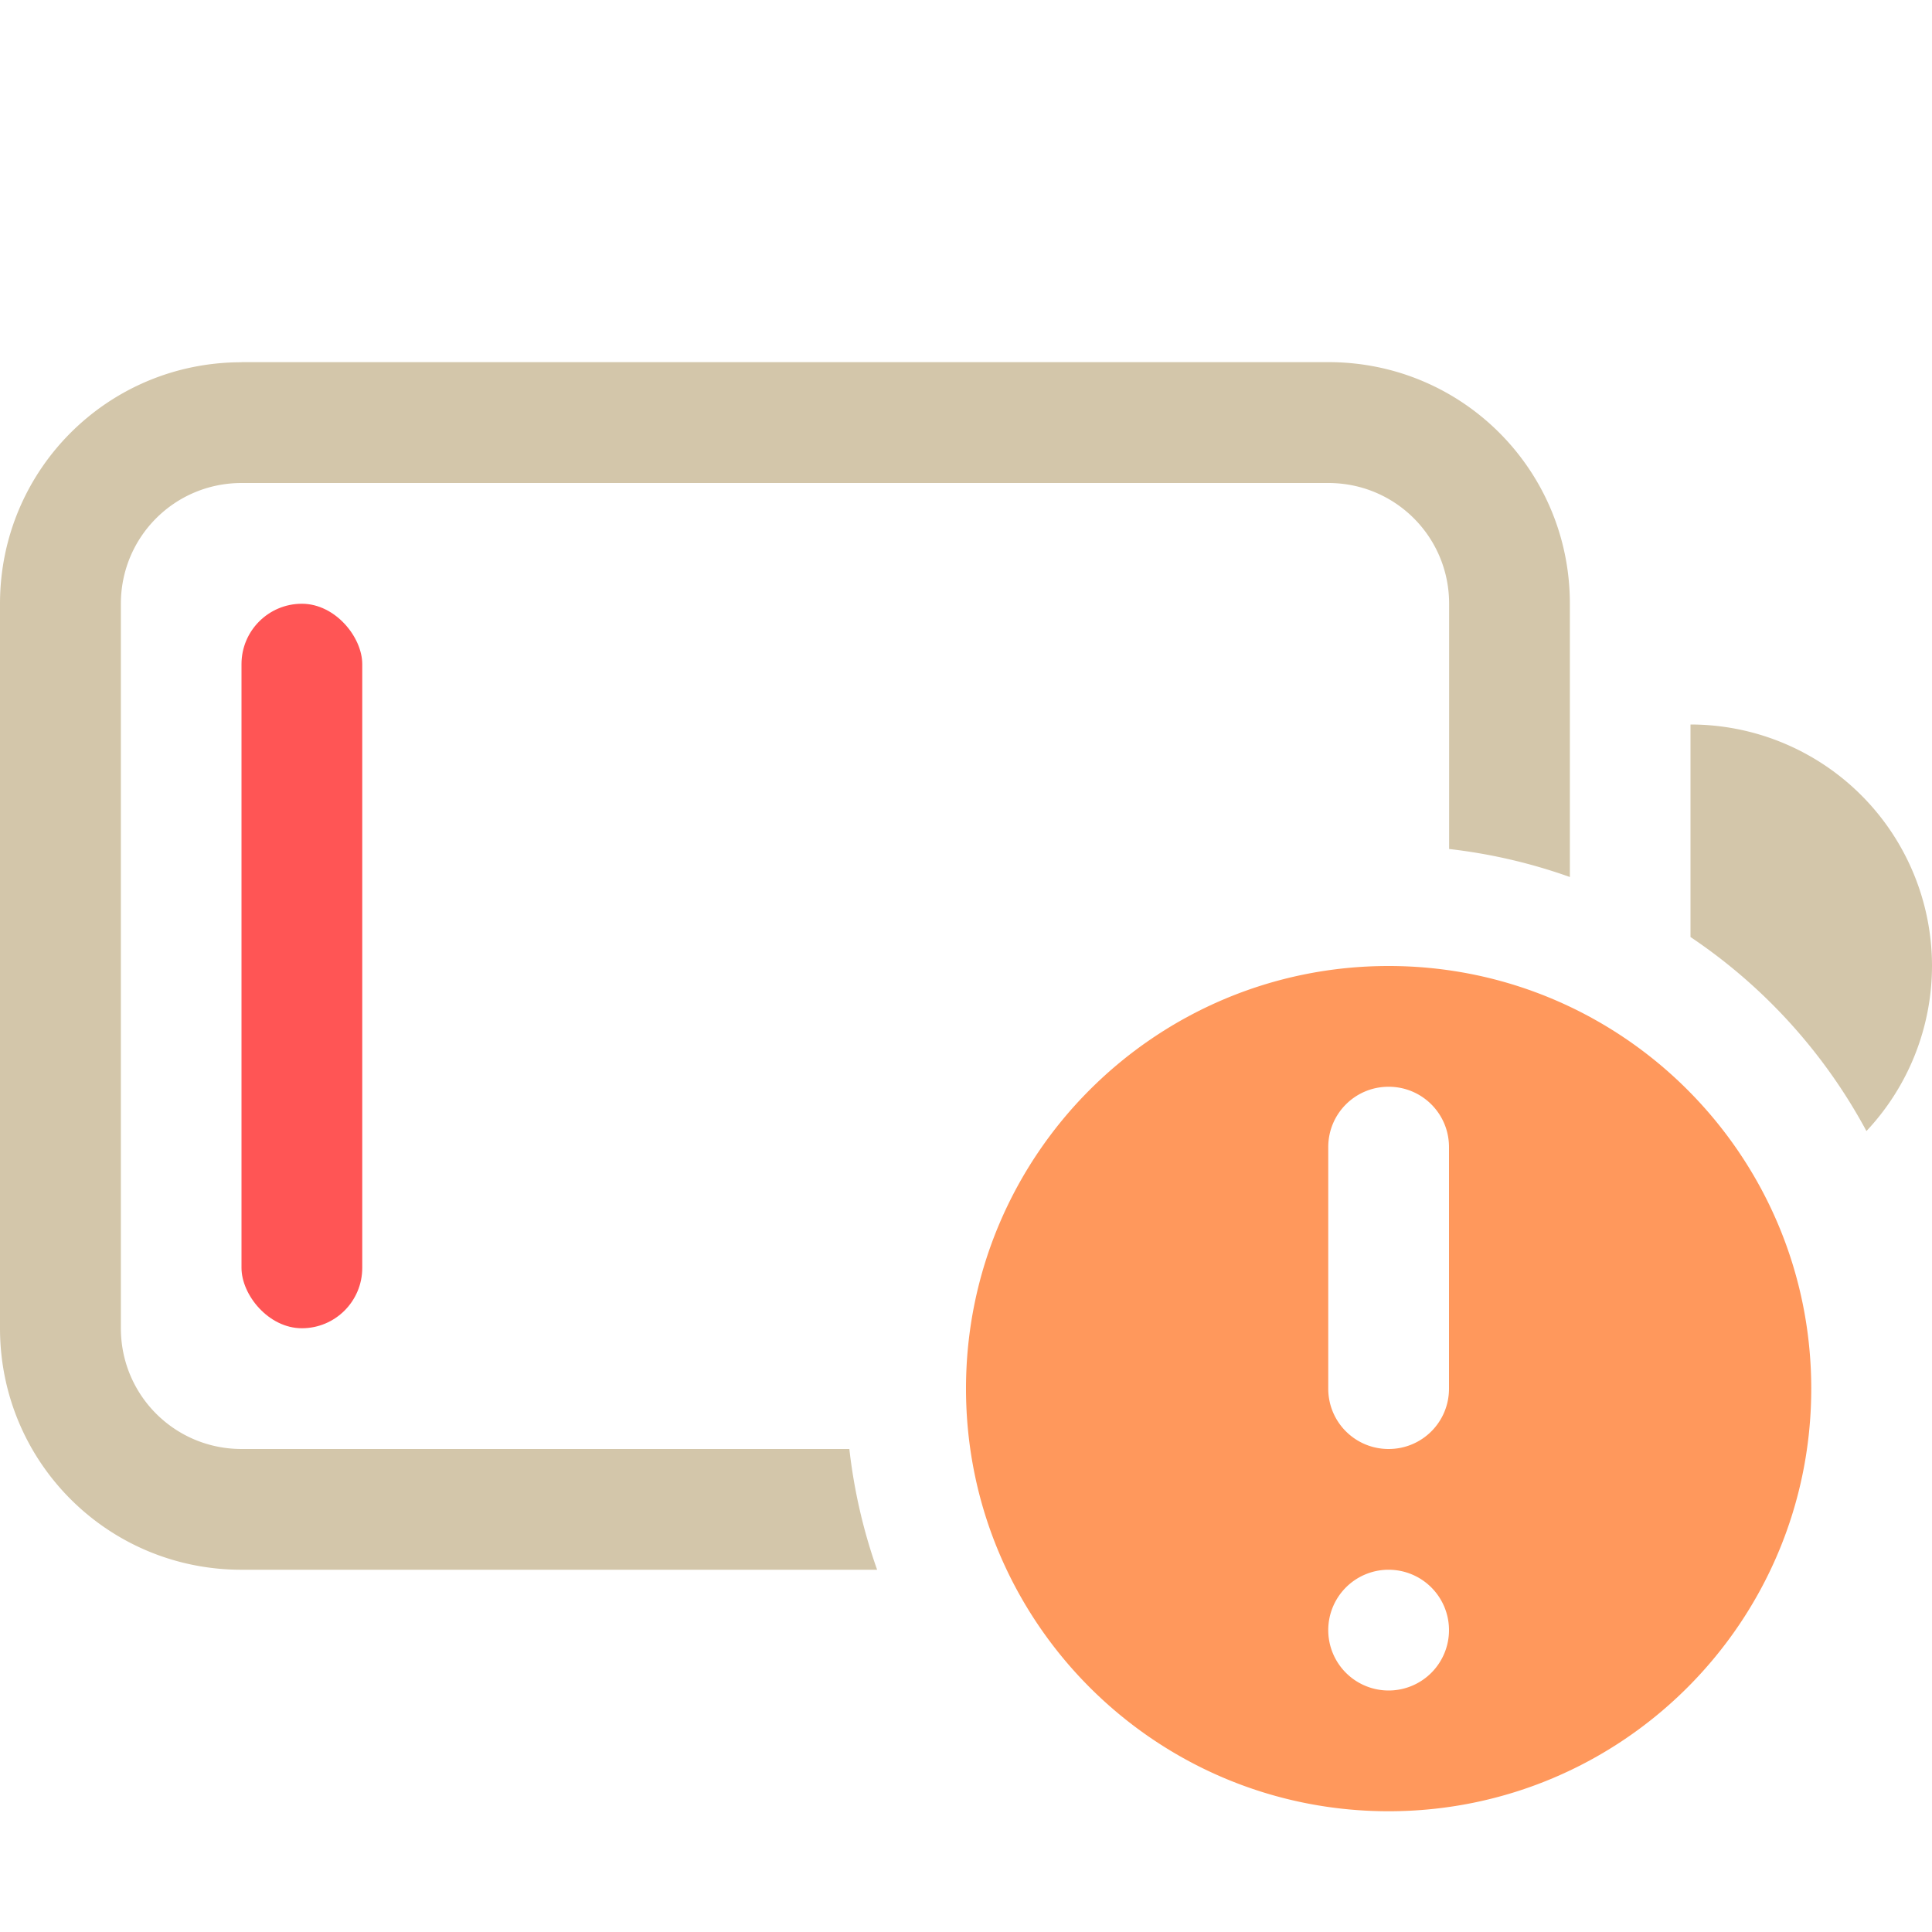 <svg width="16" height="16" version="1.1" xmlns="http://www.w3.org/2000/svg">
 <path d="m2 3c-1.108 0-2 0.892-2 2v6c0 1.108 0.892 2 2 2h5.264a4.5 4.5 0 0 1-0.23-1h-5.033c-0.554 0-1-0.446-1-1v-6c0-0.554 0.446-1 1-1h9c0.554 0 1 0.446 1 1v2.031a4.5 4.5 0 0 1 1 0.232v-2.264c0-1.108-0.892-2-2-2h-9z" fill="#D3C6AA"/>
 <rect class="error" x="2" y="5" width="1" height="6" rx=".5" ry=".5" fill="#ff5555"/>
 <path d="m14 6v1.76a4.5 4.5 0 0 1 1.457 1.607 2 2 0 0 0 0.543-1.367 2 2 0 0 0-2-2z" fill="#D3C6AA"/>
 <path class="warning" d="m11.5 8c-1.933 0-3.5 1.567-3.5 3.5 0 1.933 1.567 3.5 3.5 3.5 1.933 0 3.5-1.567 3.5-3.5 0-1.933-1.567-3.5-3.5-3.5zm0 1c0.277 0 0.5 0.223 0.5 0.5v2c0 0.277-0.223 0.5-0.5 0.5s-0.5-0.223-0.5-0.5v-2c0-0.277 0.223-0.5 0.5-0.5zm-0.012 4a0.5 0.5 0 0 1 0.012 0 0.5 0.5 0 0 1 0.5 0.5 0.5 0.5 0 0 1-0.5 0.5 0.5 0.5 0 0 1-0.5-0.5 0.5 0.5 0 0 1 0.488-0.5z" fill="#ff985c"/>
</svg>

